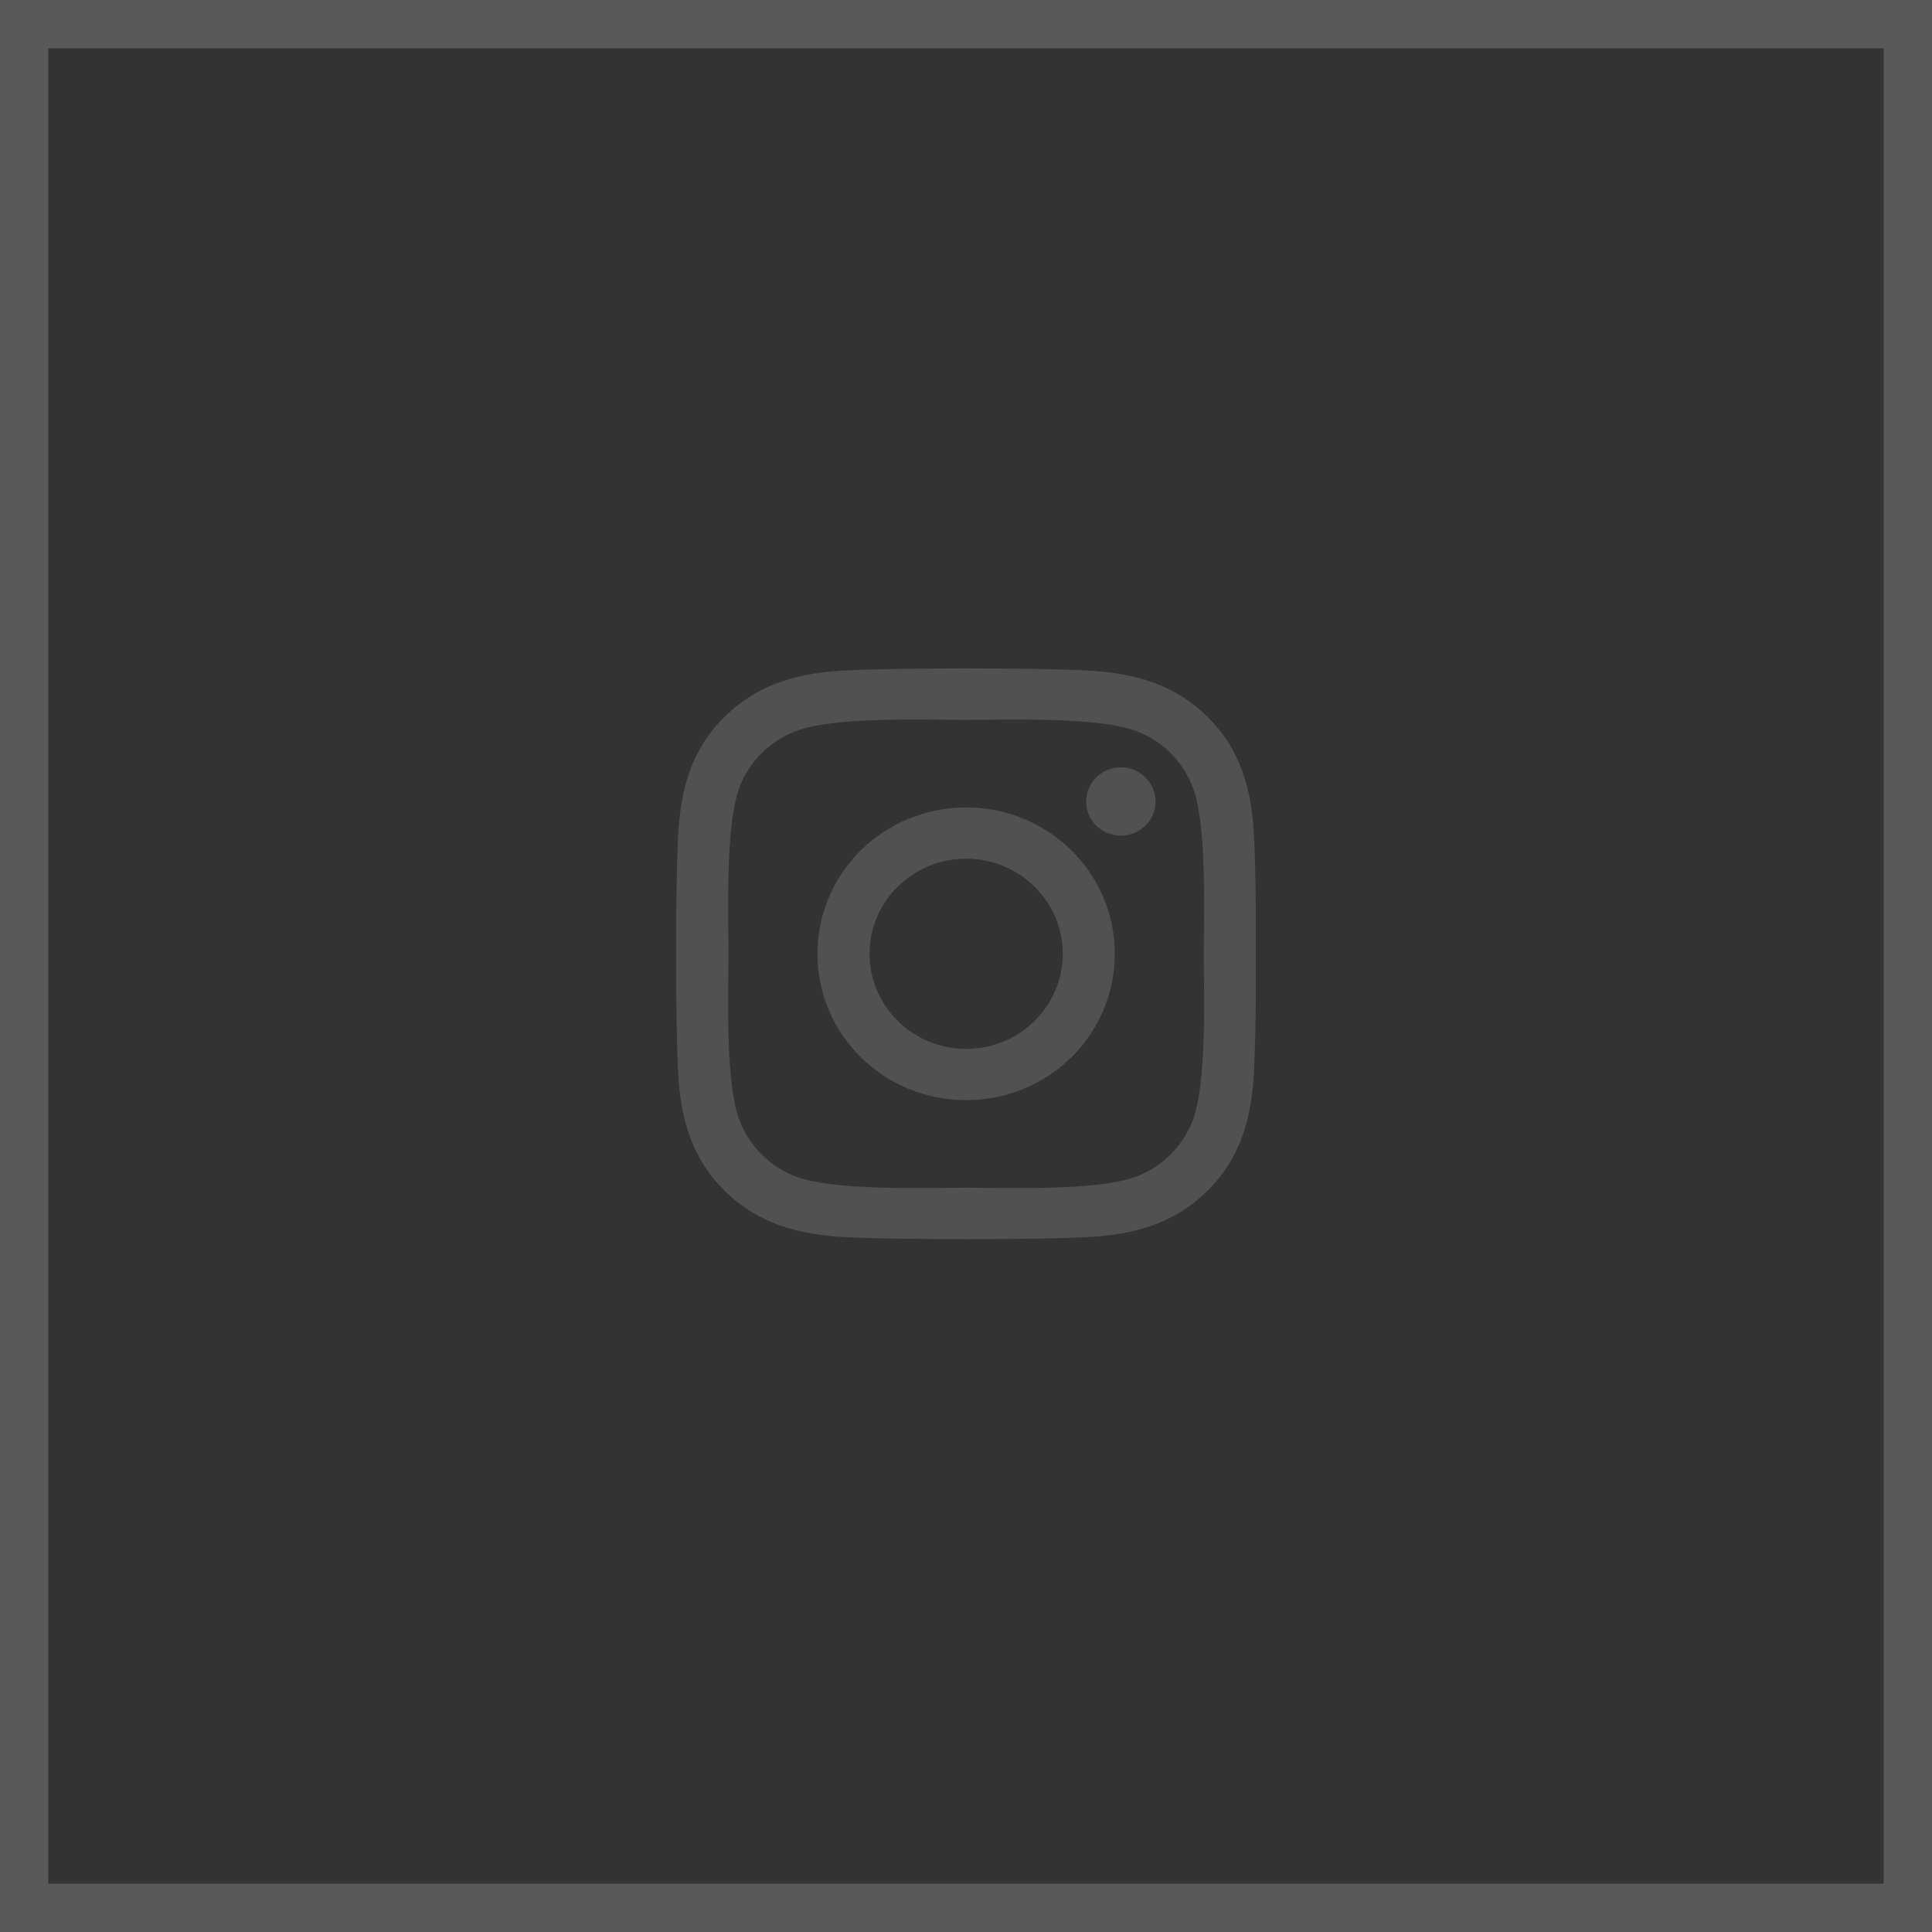 <svg width="40" height="40" viewBox="0 0 40 40" fill="none" xmlns="http://www.w3.org/2000/svg">
<rect x="0" y="0" width="40" height="40" fill="#333333" stroke="none"/>
<g opacity="0.5" clip-path="url(#clip0_4_14)">
<path d="M20.003 16.718C18.299 16.718 16.925 18.07 16.925 19.747C16.925 21.424 18.299 22.777 20.003 22.777C21.706 22.777 23.08 21.424 23.08 19.747C23.08 18.07 21.706 16.718 20.003 16.718ZM20.003 21.717C18.902 21.717 18.002 20.834 18.002 19.747C18.002 18.661 18.899 17.778 20.003 17.778C21.106 17.778 22.004 18.661 22.004 19.747C22.004 20.834 21.104 21.717 20.003 21.717V21.717ZM23.924 16.594C23.924 16.987 23.603 17.3 23.206 17.3C22.807 17.3 22.488 16.984 22.488 16.594C22.488 16.204 22.81 15.887 23.206 15.887C23.603 15.887 23.924 16.204 23.924 16.594ZM25.962 17.311C25.917 16.364 25.697 15.526 24.993 14.835C24.291 14.144 23.439 13.928 22.478 13.881C21.487 13.825 18.516 13.825 17.525 13.881C16.566 13.925 15.714 14.142 15.01 14.832C14.305 15.523 14.088 16.362 14.04 17.308C13.984 18.284 13.984 21.208 14.04 22.184C14.086 23.13 14.305 23.969 15.01 24.66C15.714 25.35 16.563 25.567 17.525 25.614C18.516 25.669 21.487 25.669 22.478 25.614C23.439 25.569 24.291 25.353 24.993 24.66C25.695 23.969 25.914 23.13 25.962 22.184C26.019 21.208 26.019 18.287 25.962 17.311V17.311ZM24.682 23.23C24.473 23.747 24.069 24.145 23.541 24.354C22.751 24.662 20.876 24.591 20.003 24.591C19.13 24.591 17.252 24.66 16.464 24.354C15.939 24.148 15.535 23.75 15.323 23.23C15.01 22.453 15.082 20.607 15.082 19.747C15.082 18.888 15.012 17.04 15.323 16.264C15.532 15.748 15.937 15.349 16.464 15.141C17.255 14.832 19.13 14.904 20.003 14.904C20.876 14.904 22.754 14.835 23.541 15.141C24.066 15.347 24.471 15.745 24.682 16.264C24.995 17.042 24.923 18.888 24.923 19.747C24.923 20.607 24.995 22.455 24.682 23.23Z" fill="white" fill-opacity="0.3"/>
</g>
<rect x="0.5" y="0.5" width="39" height="39" stroke="#595959"/>
<defs>
<clipPath id="clip0_4_14">
<rect width="12" height="13.5" fill="white" transform="translate(14 13)"/>
</clipPath>
</defs>
</svg>
